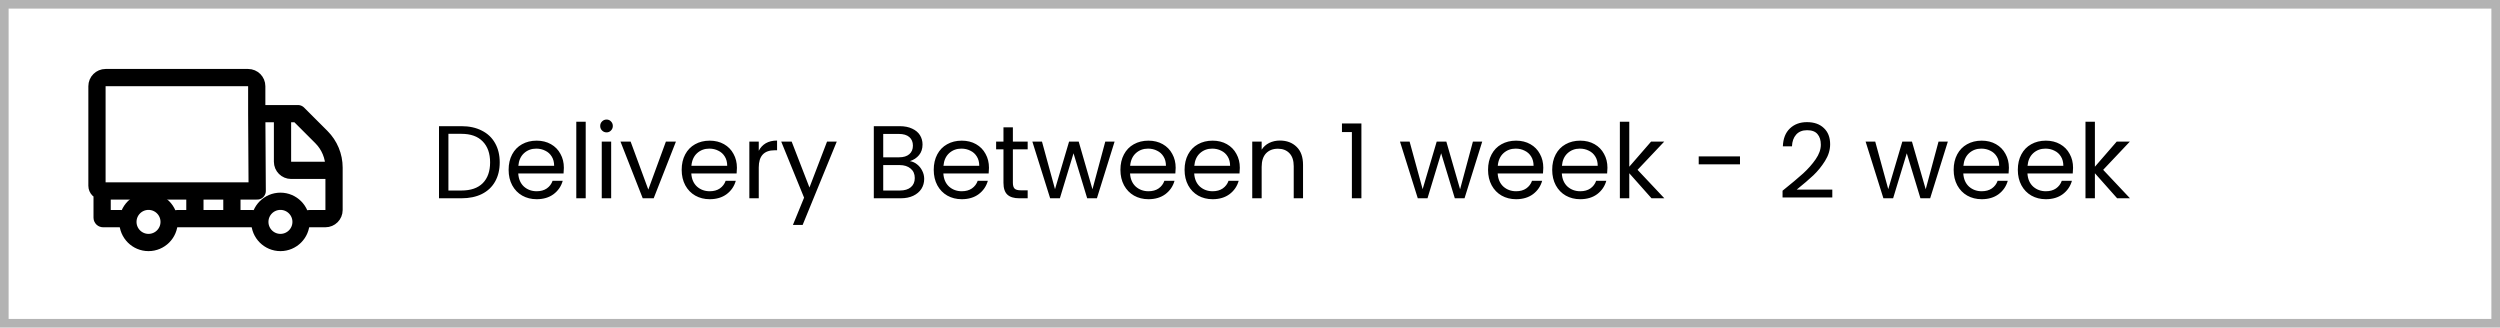 <svg width="290" height="38" viewBox="0 0 290 38" fill="none" xmlns="http://www.w3.org/2000/svg">
<circle cx="17.228" cy="25.739" r="2.391" stroke="black" stroke-width="2"/>
<circle cx="32.531" cy="25.739" r="2.391" stroke="black" stroke-width="2"/>
<path d="M29.782 13.184L29.782 10C29.782 9.447 29.334 9 28.782 9H12.249C11.697 9 11.249 9.447 11.249 10V21.554C11.249 21.884 11.517 22.152 11.847 22.152V22.152M29.782 13.184L29.836 22.152M29.782 13.184H32.771M35.881 25.363H37.749C38.302 25.363 38.749 24.916 38.749 24.363V19.76M29.327 25.363H26.9M20.56 25.363H22.608M14.08 25.363C14.08 25.363 12.787 25.363 11.959 25.363V25.363C11.897 25.363 11.847 25.314 11.847 25.252V22.152M11.847 22.152H22.608M29.782 22.152H29.836M22.608 25.363V22.152M22.608 25.363H26.9M22.608 22.152H26.9M26.9 25.363V22.152M26.9 22.152H29.836M32.771 13.184H34.565L37.285 15.905C38.223 16.842 38.749 18.114 38.749 19.44V19.76M32.771 13.184V18.76C32.771 19.313 33.219 19.76 33.771 19.76H38.749" stroke="black" stroke-width="2" stroke-linecap="round" stroke-linejoin="round"/>
<path d="M53.528 14.636C54.44 14.636 55.228 14.808 55.892 15.152C56.564 15.488 57.076 15.972 57.428 16.604C57.788 17.236 57.968 17.98 57.968 18.836C57.968 19.692 57.788 20.436 57.428 21.068C57.076 21.692 56.564 22.172 55.892 22.508C55.228 22.836 54.44 23 53.528 23H50.924V14.636H53.528ZM53.528 22.1C54.608 22.1 55.432 21.816 56 21.248C56.568 20.672 56.852 19.868 56.852 18.836C56.852 17.796 56.564 16.984 55.988 16.4C55.42 15.816 54.6 15.524 53.528 15.524H52.016V22.1H53.528ZM65.408 19.46C65.408 19.668 65.396 19.888 65.372 20.12H60.116C60.156 20.768 60.376 21.276 60.776 21.644C61.184 22.004 61.676 22.184 62.252 22.184C62.724 22.184 63.116 22.076 63.428 21.86C63.748 21.636 63.972 21.34 64.1 20.972H65.276C65.1 21.604 64.748 22.12 64.22 22.52C63.692 22.912 63.036 23.108 62.252 23.108C61.628 23.108 61.068 22.968 60.572 22.688C60.084 22.408 59.7 22.012 59.42 21.5C59.14 20.98 59 20.38 59 19.7C59 19.02 59.136 18.424 59.408 17.912C59.68 17.4 60.06 17.008 60.548 16.736C61.044 16.456 61.612 16.316 62.252 16.316C62.876 16.316 63.428 16.452 63.908 16.724C64.388 16.996 64.756 17.372 65.012 17.852C65.276 18.324 65.408 18.86 65.408 19.46ZM64.28 19.232C64.28 18.816 64.188 18.46 64.004 18.164C63.82 17.86 63.568 17.632 63.248 17.48C62.936 17.32 62.588 17.24 62.204 17.24C61.652 17.24 61.18 17.416 60.788 17.768C60.404 18.12 60.184 18.608 60.128 19.232H64.28ZM67.942 14.12V23H66.85V14.12H67.942ZM70.367 15.356C70.159 15.356 69.983 15.284 69.839 15.14C69.695 14.996 69.623 14.82 69.623 14.612C69.623 14.404 69.695 14.228 69.839 14.084C69.983 13.94 70.159 13.868 70.367 13.868C70.567 13.868 70.735 13.94 70.871 14.084C71.015 14.228 71.087 14.404 71.087 14.612C71.087 14.82 71.015 14.996 70.871 15.14C70.735 15.284 70.567 15.356 70.367 15.356ZM70.895 16.424V23H69.803V16.424H70.895ZM75.204 21.992L77.244 16.424H78.408L75.828 23H74.556L71.976 16.424H73.152L75.204 21.992ZM85.483 19.46C85.483 19.668 85.471 19.888 85.447 20.12H80.191C80.231 20.768 80.451 21.276 80.851 21.644C81.259 22.004 81.751 22.184 82.327 22.184C82.799 22.184 83.191 22.076 83.503 21.86C83.823 21.636 84.047 21.34 84.175 20.972H85.351C85.175 21.604 84.823 22.12 84.295 22.52C83.767 22.912 83.111 23.108 82.327 23.108C81.703 23.108 81.143 22.968 80.647 22.688C80.159 22.408 79.775 22.012 79.495 21.5C79.215 20.98 79.075 20.38 79.075 19.7C79.075 19.02 79.211 18.424 79.483 17.912C79.755 17.4 80.135 17.008 80.623 16.736C81.119 16.456 81.687 16.316 82.327 16.316C82.951 16.316 83.503 16.452 83.983 16.724C84.463 16.996 84.831 17.372 85.087 17.852C85.351 18.324 85.483 18.86 85.483 19.46ZM84.355 19.232C84.355 18.816 84.263 18.46 84.079 18.164C83.895 17.86 83.643 17.632 83.323 17.48C83.011 17.32 82.663 17.24 82.279 17.24C81.727 17.24 81.255 17.416 80.863 17.768C80.479 18.12 80.259 18.608 80.203 19.232H84.355ZM88.016 17.492C88.208 17.116 88.48 16.824 88.832 16.616C89.192 16.408 89.628 16.304 90.14 16.304V17.432H89.852C88.628 17.432 88.016 18.096 88.016 19.424V23H86.924V16.424H88.016V17.492ZM97.065 16.424L93.105 26.096H91.977L93.273 22.928L90.621 16.424H91.833L93.897 21.752L95.937 16.424H97.065ZM105.55 18.692C105.854 18.74 106.13 18.864 106.378 19.064C106.634 19.264 106.834 19.512 106.978 19.808C107.13 20.104 107.206 20.42 107.206 20.756C107.206 21.18 107.098 21.564 106.882 21.908C106.666 22.244 106.35 22.512 105.934 22.712C105.526 22.904 105.042 23 104.482 23H101.362V14.636H104.362C104.93 14.636 105.414 14.732 105.814 14.924C106.214 15.108 106.514 15.36 106.714 15.68C106.914 16 107.014 16.36 107.014 16.76C107.014 17.256 106.878 17.668 106.605 17.996C106.342 18.316 105.99 18.548 105.55 18.692ZM102.454 18.248H104.29C104.802 18.248 105.198 18.128 105.478 17.888C105.758 17.648 105.898 17.316 105.898 16.892C105.898 16.468 105.758 16.136 105.478 15.896C105.198 15.656 104.794 15.536 104.266 15.536H102.454V18.248ZM104.386 22.1C104.93 22.1 105.354 21.972 105.658 21.716C105.962 21.46 106.114 21.104 106.114 20.648C106.114 20.184 105.954 19.82 105.634 19.556C105.314 19.284 104.886 19.148 104.35 19.148H102.454V22.1H104.386ZM114.721 19.46C114.721 19.668 114.709 19.888 114.685 20.12H109.429C109.469 20.768 109.689 21.276 110.089 21.644C110.497 22.004 110.989 22.184 111.565 22.184C112.037 22.184 112.429 22.076 112.741 21.86C113.061 21.636 113.285 21.34 113.413 20.972H114.589C114.413 21.604 114.061 22.12 113.533 22.52C113.005 22.912 112.349 23.108 111.565 23.108C110.941 23.108 110.381 22.968 109.885 22.688C109.397 22.408 109.013 22.012 108.733 21.5C108.453 20.98 108.313 20.38 108.313 19.7C108.313 19.02 108.449 18.424 108.721 17.912C108.993 17.4 109.373 17.008 109.861 16.736C110.357 16.456 110.925 16.316 111.565 16.316C112.189 16.316 112.741 16.452 113.221 16.724C113.701 16.996 114.069 17.372 114.325 17.852C114.589 18.324 114.721 18.86 114.721 19.46ZM113.593 19.232C113.593 18.816 113.501 18.46 113.317 18.164C113.133 17.86 112.881 17.632 112.561 17.48C112.249 17.32 111.901 17.24 111.517 17.24C110.965 17.24 110.493 17.416 110.101 17.768C109.717 18.12 109.497 18.608 109.441 19.232H113.593ZM117.494 17.324V21.2C117.494 21.52 117.562 21.748 117.698 21.884C117.834 22.012 118.07 22.076 118.406 22.076H119.21V23H118.226C117.618 23 117.162 22.86 116.858 22.58C116.554 22.3 116.402 21.84 116.402 21.2V17.324H115.55V16.424H116.402V14.768H117.494V16.424H119.21V17.324H117.494ZM129.293 16.424L127.241 23H126.113L124.529 17.78L122.945 23H121.817L119.753 16.424H120.869L122.381 21.944L124.013 16.424H125.129L126.725 21.956L128.213 16.424H129.293ZM136.377 19.46C136.377 19.668 136.365 19.888 136.341 20.12H131.085C131.125 20.768 131.345 21.276 131.745 21.644C132.153 22.004 132.645 22.184 133.221 22.184C133.693 22.184 134.085 22.076 134.397 21.86C134.717 21.636 134.941 21.34 135.069 20.972H136.245C136.069 21.604 135.717 22.12 135.189 22.52C134.661 22.912 134.005 23.108 133.221 23.108C132.597 23.108 132.037 22.968 131.541 22.688C131.053 22.408 130.669 22.012 130.389 21.5C130.109 20.98 129.969 20.38 129.969 19.7C129.969 19.02 130.105 18.424 130.377 17.912C130.649 17.4 131.029 17.008 131.517 16.736C132.013 16.456 132.581 16.316 133.221 16.316C133.845 16.316 134.397 16.452 134.877 16.724C135.357 16.996 135.725 17.372 135.981 17.852C136.245 18.324 136.377 18.86 136.377 19.46ZM135.249 19.232C135.249 18.816 135.157 18.46 134.973 18.164C134.789 17.86 134.537 17.632 134.217 17.48C133.905 17.32 133.557 17.24 133.173 17.24C132.621 17.24 132.149 17.416 131.757 17.768C131.373 18.12 131.153 18.608 131.097 19.232H135.249ZM143.819 19.46C143.819 19.668 143.807 19.888 143.783 20.12H138.527C138.567 20.768 138.787 21.276 139.187 21.644C139.595 22.004 140.087 22.184 140.663 22.184C141.135 22.184 141.527 22.076 141.839 21.86C142.159 21.636 142.383 21.34 142.511 20.972H143.687C143.511 21.604 143.159 22.12 142.631 22.52C142.103 22.912 141.447 23.108 140.663 23.108C140.039 23.108 139.479 22.968 138.983 22.688C138.495 22.408 138.111 22.012 137.831 21.5C137.551 20.98 137.411 20.38 137.411 19.7C137.411 19.02 137.547 18.424 137.819 17.912C138.091 17.4 138.471 17.008 138.959 16.736C139.455 16.456 140.023 16.316 140.663 16.316C141.287 16.316 141.839 16.452 142.319 16.724C142.799 16.996 143.167 17.372 143.423 17.852C143.687 18.324 143.819 18.86 143.819 19.46ZM142.691 19.232C142.691 18.816 142.599 18.46 142.415 18.164C142.231 17.86 141.979 17.632 141.659 17.48C141.347 17.32 140.999 17.24 140.615 17.24C140.063 17.24 139.591 17.416 139.199 17.768C138.815 18.12 138.595 18.608 138.539 19.232H142.691ZM148.464 16.304C149.264 16.304 149.912 16.548 150.408 17.036C150.904 17.516 151.152 18.212 151.152 19.124V23H150.072V19.28C150.072 18.624 149.908 18.124 149.58 17.78C149.252 17.428 148.804 17.252 148.236 17.252C147.66 17.252 147.2 17.432 146.856 17.792C146.52 18.152 146.352 18.676 146.352 19.364V23H145.26V16.424H146.352V17.36C146.568 17.024 146.86 16.764 147.228 16.58C147.604 16.396 148.016 16.304 148.464 16.304ZM155.667 15.32V14.324H157.923V23H156.819V15.32H155.667ZM171.938 16.424L169.886 23H168.758L167.174 17.78L165.59 23H164.462L162.398 16.424H163.514L165.026 21.944L166.658 16.424H167.774L169.37 21.956L170.858 16.424H171.938ZM179.022 19.46C179.022 19.668 179.01 19.888 178.986 20.12H173.73C173.77 20.768 173.99 21.276 174.39 21.644C174.798 22.004 175.29 22.184 175.866 22.184C176.338 22.184 176.73 22.076 177.042 21.86C177.362 21.636 177.586 21.34 177.714 20.972H178.89C178.714 21.604 178.362 22.12 177.834 22.52C177.306 22.912 176.65 23.108 175.866 23.108C175.242 23.108 174.682 22.968 174.186 22.688C173.698 22.408 173.314 22.012 173.034 21.5C172.754 20.98 172.614 20.38 172.614 19.7C172.614 19.02 172.75 18.424 173.022 17.912C173.294 17.4 173.674 17.008 174.162 16.736C174.658 16.456 175.226 16.316 175.866 16.316C176.49 16.316 177.042 16.452 177.522 16.724C178.002 16.996 178.37 17.372 178.626 17.852C178.89 18.324 179.022 18.86 179.022 19.46ZM177.894 19.232C177.894 18.816 177.802 18.46 177.618 18.164C177.434 17.86 177.182 17.632 176.862 17.48C176.55 17.32 176.202 17.24 175.818 17.24C175.266 17.24 174.794 17.416 174.402 17.768C174.018 18.12 173.798 18.608 173.742 19.232H177.894ZM186.463 19.46C186.463 19.668 186.451 19.888 186.427 20.12H181.171C181.211 20.768 181.431 21.276 181.831 21.644C182.239 22.004 182.731 22.184 183.307 22.184C183.779 22.184 184.171 22.076 184.483 21.86C184.803 21.636 185.027 21.34 185.155 20.972H186.331C186.155 21.604 185.803 22.12 185.275 22.52C184.747 22.912 184.091 23.108 183.307 23.108C182.683 23.108 182.123 22.968 181.627 22.688C181.139 22.408 180.755 22.012 180.475 21.5C180.195 20.98 180.055 20.38 180.055 19.7C180.055 19.02 180.191 18.424 180.463 17.912C180.735 17.4 181.115 17.008 181.603 16.736C182.099 16.456 182.667 16.316 183.307 16.316C183.931 16.316 184.483 16.452 184.963 16.724C185.443 16.996 185.811 17.372 186.067 17.852C186.331 18.324 186.463 18.86 186.463 19.46ZM185.335 19.232C185.335 18.816 185.243 18.46 185.059 18.164C184.875 17.86 184.623 17.632 184.303 17.48C183.991 17.32 183.643 17.24 183.259 17.24C182.707 17.24 182.235 17.416 181.843 17.768C181.459 18.12 181.239 18.608 181.183 19.232H185.335ZM191.576 23L188.996 20.096V23H187.904V14.12H188.996V19.34L191.528 16.424H193.052L189.956 19.7L193.064 23H191.576ZM201.839 18.14V19.064H197.051V18.14H201.839ZM206.776 22.124C207.792 21.308 208.588 20.64 209.164 20.12C209.74 19.592 210.224 19.044 210.616 18.476C211.016 17.9 211.216 17.336 211.216 16.784C211.216 16.264 211.088 15.856 210.832 15.56C210.584 15.256 210.18 15.104 209.62 15.104C209.076 15.104 208.652 15.276 208.348 15.62C208.052 15.956 207.892 16.408 207.868 16.976H206.812C206.844 16.08 207.116 15.388 207.628 14.9C208.14 14.412 208.8 14.168 209.608 14.168C210.432 14.168 211.084 14.396 211.564 14.852C212.052 15.308 212.296 15.936 212.296 16.736C212.296 17.4 212.096 18.048 211.696 18.68C211.304 19.304 210.856 19.856 210.352 20.336C209.848 20.808 209.204 21.36 208.42 21.992H212.548V22.904H206.776V22.124ZM225.95 16.424L223.898 23H222.77L221.186 17.78L219.602 23H218.474L216.41 16.424H217.526L219.038 21.944L220.67 16.424H221.786L223.382 21.956L224.87 16.424H225.95ZM233.033 19.46C233.033 19.668 233.021 19.888 232.997 20.12H227.741C227.781 20.768 228.001 21.276 228.401 21.644C228.809 22.004 229.301 22.184 229.877 22.184C230.349 22.184 230.741 22.076 231.053 21.86C231.373 21.636 231.597 21.34 231.725 20.972H232.901C232.725 21.604 232.373 22.12 231.845 22.52C231.317 22.912 230.661 23.108 229.877 23.108C229.253 23.108 228.693 22.968 228.197 22.688C227.709 22.408 227.325 22.012 227.045 21.5C226.765 20.98 226.625 20.38 226.625 19.7C226.625 19.02 226.761 18.424 227.033 17.912C227.305 17.4 227.685 17.008 228.173 16.736C228.669 16.456 229.237 16.316 229.877 16.316C230.501 16.316 231.053 16.452 231.533 16.724C232.013 16.996 232.381 17.372 232.637 17.852C232.901 18.324 233.033 18.86 233.033 19.46ZM231.905 19.232C231.905 18.816 231.813 18.46 231.629 18.164C231.445 17.86 231.193 17.632 230.873 17.48C230.561 17.32 230.213 17.24 229.829 17.24C229.277 17.24 228.805 17.416 228.413 17.768C228.029 18.12 227.809 18.608 227.753 19.232H231.905ZM240.475 19.46C240.475 19.668 240.463 19.888 240.439 20.12H235.183C235.223 20.768 235.443 21.276 235.843 21.644C236.251 22.004 236.743 22.184 237.319 22.184C237.791 22.184 238.183 22.076 238.495 21.86C238.815 21.636 239.039 21.34 239.167 20.972H240.343C240.167 21.604 239.815 22.12 239.287 22.52C238.759 22.912 238.103 23.108 237.319 23.108C236.695 23.108 236.135 22.968 235.639 22.688C235.151 22.408 234.767 22.012 234.487 21.5C234.207 20.98 234.067 20.38 234.067 19.7C234.067 19.02 234.203 18.424 234.475 17.912C234.747 17.4 235.127 17.008 235.615 16.736C236.111 16.456 236.679 16.316 237.319 16.316C237.943 16.316 238.495 16.452 238.975 16.724C239.455 16.996 239.823 17.372 240.079 17.852C240.343 18.324 240.475 18.86 240.475 19.46ZM239.347 19.232C239.347 18.816 239.255 18.46 239.071 18.164C238.887 17.86 238.635 17.632 238.315 17.48C238.003 17.32 237.655 17.24 237.271 17.24C236.719 17.24 236.247 17.416 235.855 17.768C235.471 18.12 235.251 18.608 235.195 19.232H239.347ZM245.588 23L243.008 20.096V23H241.916V14.12H243.008V19.34L245.54 16.424H247.064L243.968 19.7L247.076 23H245.588Z" fill="black"/>
<rect x="0.5" y="0.5" width="289" height="37" stroke="black" stroke-opacity="0.3"/>
</svg>
